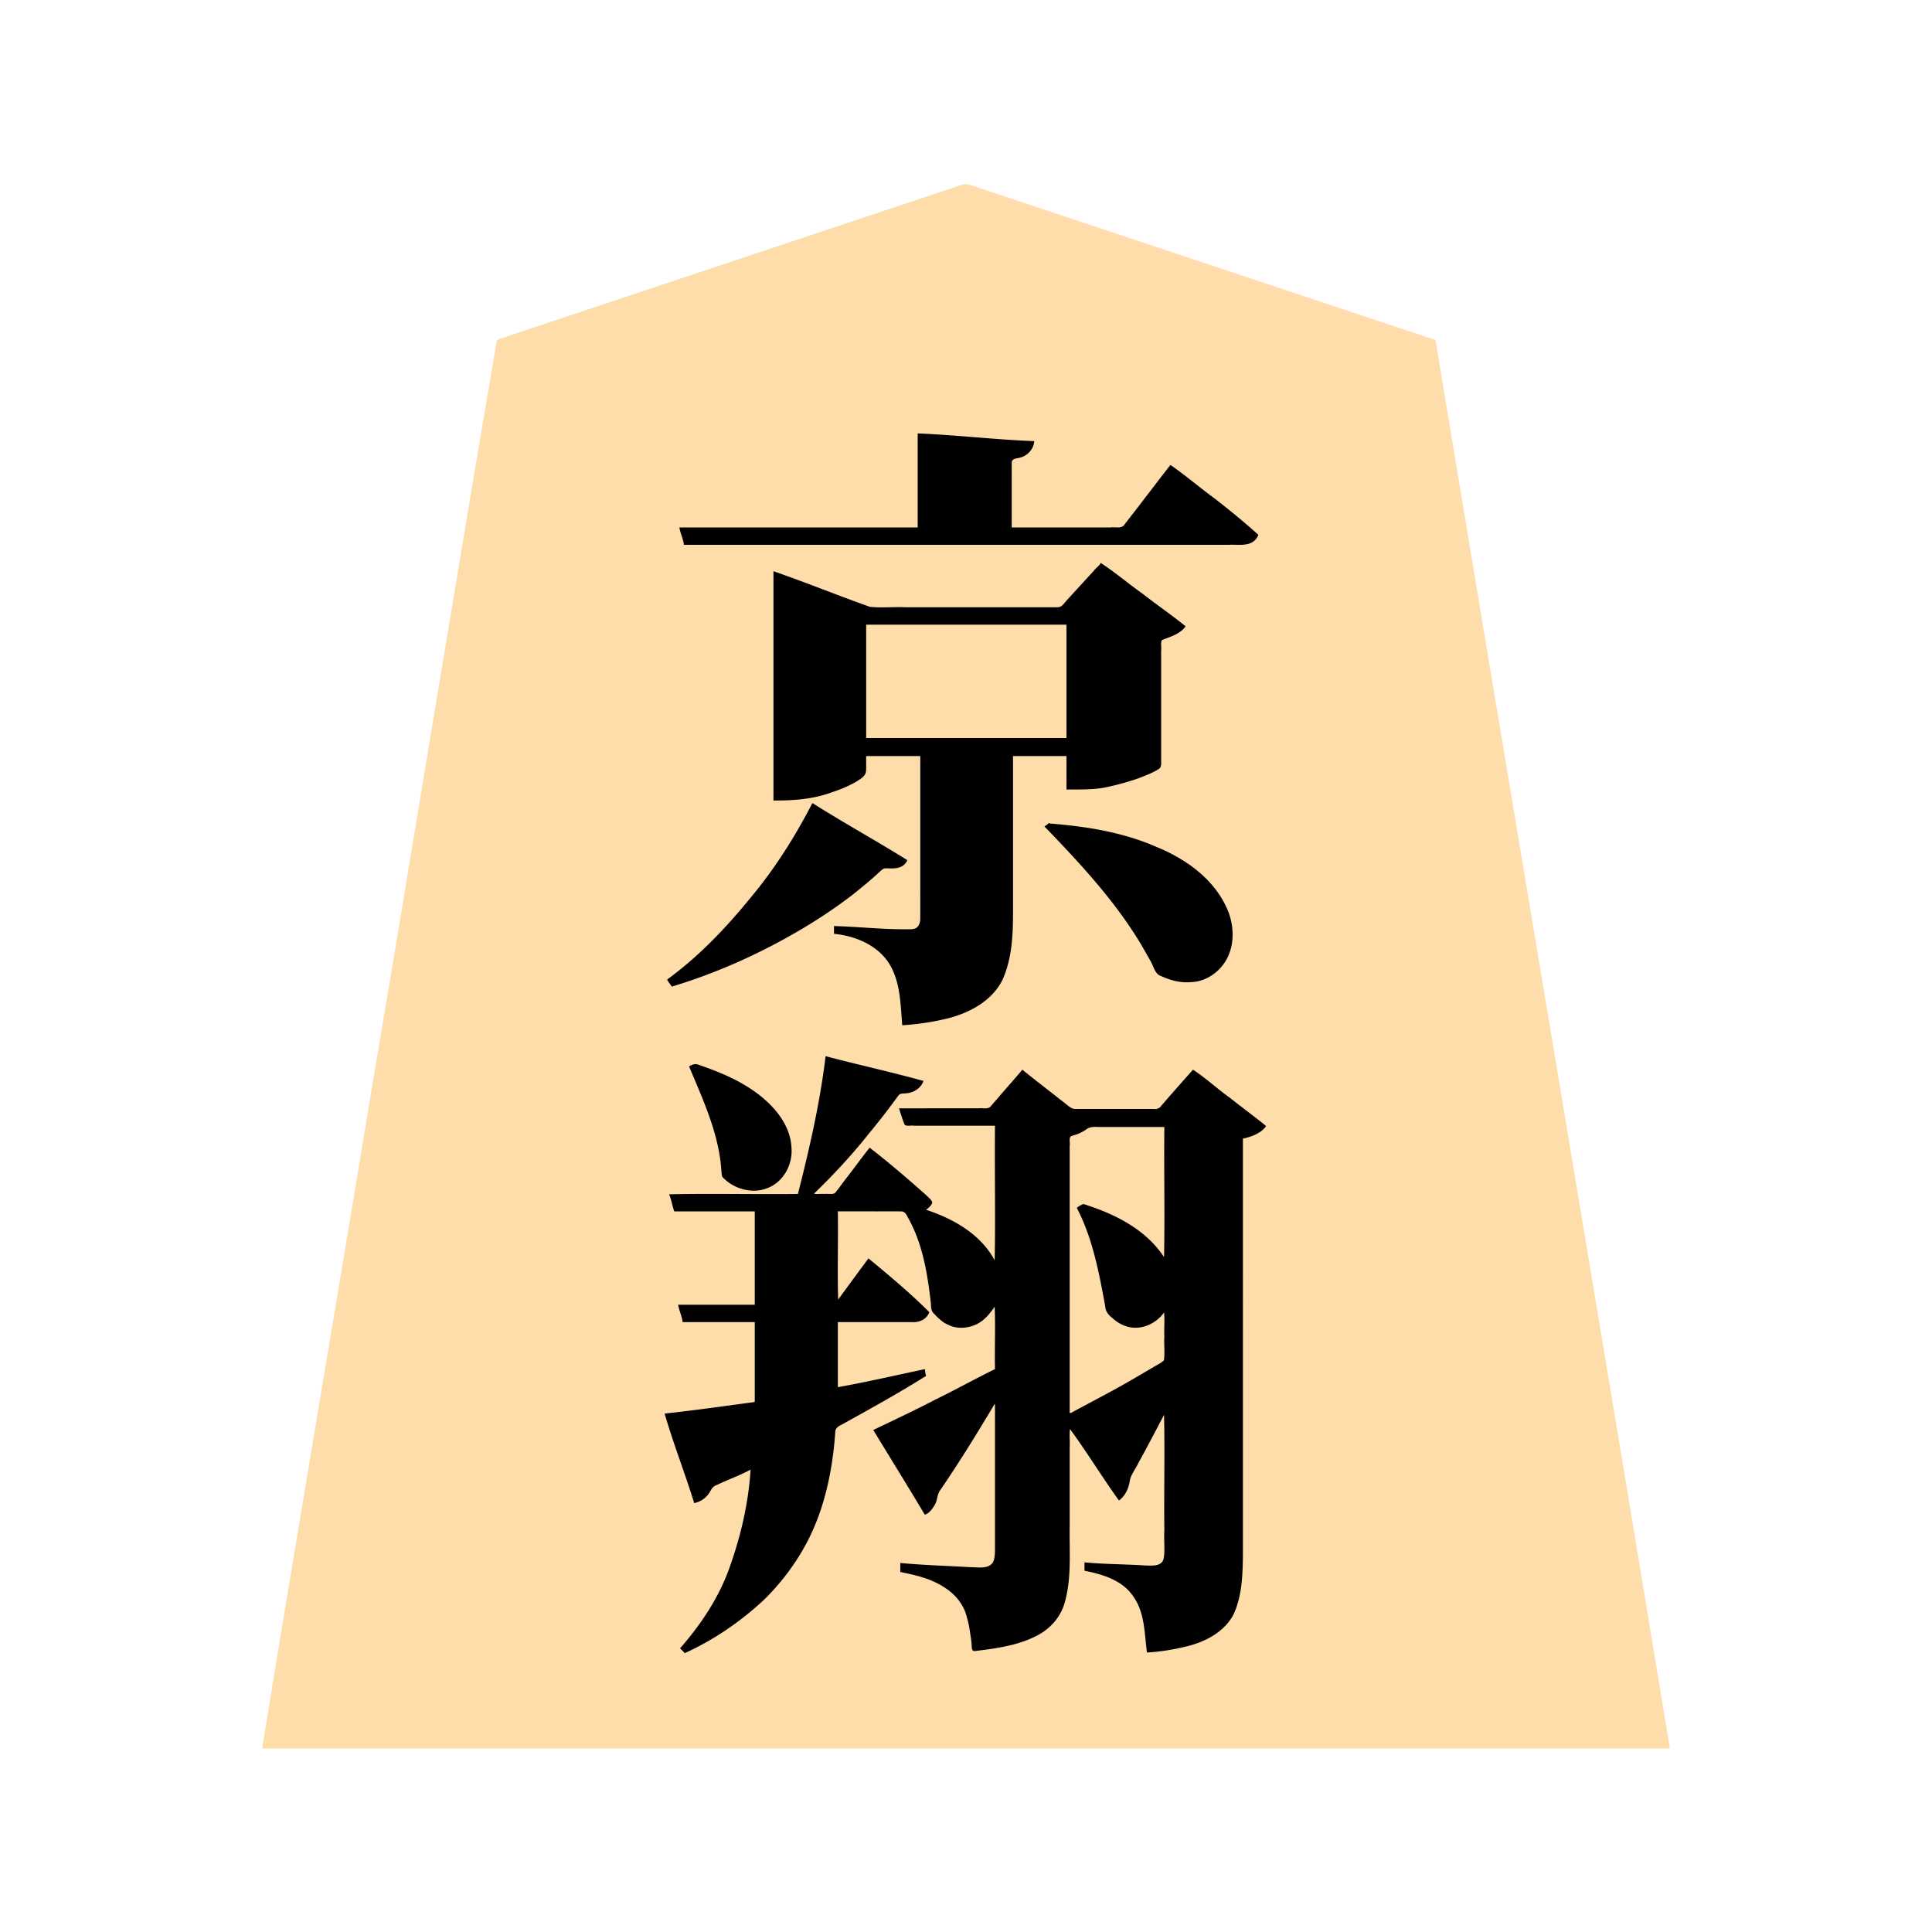 <svg xmlns="http://www.w3.org/2000/svg" width="3000" height="3000"><path d="M407 2715h2186c-120.11-729.14-243.257-1457.94-364-2187-109.157-35.927-218.092-72.748-327.181-108.9-95.331-31.722-190.626-63.585-285.954-95.3q-31.498-10.534-63-21l-30.566-10.195c-9.822-2.95-21.336-9.069-29.858-5.26-156.533 52.23-313.087 104.332-469.622 156.555-58.858 19.6-117.69 39.211-176.522 58.84-12.832 4.262-25.65 8.528-38.47 12.817-6.336 2.128-12.684 4.227-19.008 6.343-5.33 2.846-14.097 3.151-17.405 7.24-66.013 385.799-128.474 772.546-193.688 1158.548C521.372 2030.17 462.67 2372.459 407 2715m626-518.834c16.314 44.703 29.27 91.453 46.5 135.834 8.756-1.568 16.136-7.841 21.08-14.959 1.843-2.479 2.902-5.44 4.709-7.935 3.218-3.765 10.419-5.07 15.335-8.002 15.779-5.776 30.37-15.123 46.376-20.104-3.903 52.108-14.864 103.858-32.77 152.943-16.168 46.742-44.174 88.517-76.23 125.557 2.153 2.113 5.15 5.804 8.613 4.426 3.395-1.174 6.477-3.117 9.723-4.606 44.798-23.875 88.578-52.13 122.487-90.502 34.963-36.946 61.067-81.883 75.917-130.52 8.096-23.455 13.065-47.846 16.905-72.299 1.337-9.035 2.122-18.128 3-27.202.48-4.123.83-8.242 1.132-12.375.346-3.518-.047-8.351 2.538-10.53 22.742-14.027 47.138-25.489 69.933-39.486 23.09-12.14 44.861-27.11 67.752-39.406-.147-3.229-.097-7.288-1.5-10-44.355 10.282-89.512 20.373-134.5 28v-103h111.6c10.49.24 23.864-1.412 28.31-11.737 1.791-3.505-3.728-7.003-5.517-9.359-19.966-17.996-39.137-36.914-60.086-53.828-8.623-7.006-17.19-14.086-25.807-21.076-15.384 20.985-30.534 42.53-46.5 63h-2v-139c34.69.687 69.542-.837 104.187.452 4.545 3.502 6.336 9.218 9.336 13.872 20.506 40.167 28.516 85.53 33.063 129.985-1.122 10.611 9.663 20.99 16.988 25.997 12.75 9.95 30.283 13.032 45.542 7.473 15.734-4.39 25.49-17.88 34.884-29.779h2v99c-31.153 15.121-61.647 32.31-92.872 47.438-16.317 8.197-32.646 16.299-48.963 24.49-14.964 8.275-31.52 13.793-46.165 22.572 27.734 41.94 51.337 86.855 79.5 128.5 7.154-3.657 12.523-12.465 15.26-18.98 1.519-3.758 1.915-7.8 2.696-11.727 6.249-12.052 15.605-22.96 22.532-34.755 21.873-34.937 45.407-69.306 65.012-105.538h3v202.8c-.005 8.617.006 17.235-.003 25.836-.11 6.39-.403 14.34-3.375 19.596-6.766 10.292-23.166 7.609-33.22 7.416-36.485-2.178-73.706-2.848-109.902-6.648-.982 3.894-.163 8.047-.5 12 23.292 4.622 46.964 10.122 67.232 23.132 17.557 10.783 31.62 27.18 36.196 47.65 2.885 9.189 4.247 18.789 5.658 28.271.694 4.483 1.333 8.947 1.629 13.47.211 4.42-.236 10.756 4.929 10.033 31.686-3.988 64.588-8.395 93.425-23.182 20.985-10.493 37.751-28.757 44.116-51.565 11.07-38.301 7.165-78.702 7.815-117.992V2218c5.092.58 7.687 8.086 11.109 12.174 22.548 32.313 44.03 65.405 66.391 97.826 10.536-6.723 14.63-21.82 16.312-32.2 2.835-9.066 9.099-16.655 12.959-25.267 12.988-24.828 27.314-49.223 39.229-74.533h3v180c-.877 14.419 1.197 31.64-.96 44.754-3.167 13.028-16.848 10.982-25.98 11.243-16.201-.24-32.356-2.147-48.566-2.096-16.11-1.172-32.517-.206-48.494-2.901v11c28.217 5.67 59.25 14.681 76.047 40.432 17.844 25.028 16.954 57.615 20.953 86.568 39.78-3.495 82.794-10.112 114.66-36.372 15.458-12.924 23.843-31.975 27.071-51.453 4.673-21.422 5.168-43.513 5.269-65.327V1767c12.478-2.31 27.716-8.403 35-18-17.816-15.457-37.655-28.832-55.86-43.868-9.508-7.13-18.746-14.606-28.158-21.859-9.28-5.94-18.446-15.962-27.638-20.273-16 19.144-33.317 37.167-49.303 56.308-3.647 4.488-8.701 3.697-13.928 3.692-39.814-.001-79.6.002-119.404 0-8.593.455-15.59-8.671-22.243-12.903-20.037-15.627-40.019-31.381-59.966-47.097-10.393 12.901-21.753 25.014-32.424 37.693-3.966 4.698-8.01 9.326-12.072 13.926-1.888 2.053-3.396 4.558-5.784 6.105-5.497 2.558-11.34.42-17.217 1.276H1398c1.457 7.492 4.672 14.706 7.027 21.936 1.193 4.091 8.122 2.709 11.138 3.064H1546v211h-3c-3.495-10.236-14.142-21.094-19.975-27.475-22.322-23.846-57.221-42.89-86.025-50.525.584-4.898 8.778-7.592 10-13.5-30.128-29.742-63.729-55.811-96.5-82.5-11.854 15.685-23.813 31.331-35.735 46.968-6.196 7.342-12.036 17.314-18.36 23.468-11.032 1.378-22.318-.062-33.405.564.534-4.583 6.397-8.15 9.602-12.102 27.845-27.472 53.952-56.667 78.441-87.183 12.363-14.687 23.864-30.042 35.4-45.361 3.175-3.632 5.526-7.932 8.765-11.487 2.512-2.658 7.676-1.422 11.57-2.243 10.263-1.44 21.247-6.682 25.222-16.999-48.292-15.52-99.946-23.41-148.5-38.625-10.086 72.042-24.844 143.666-43.5 214h-199c2.007 8.404 4.812 16.665 7 25h125v147h-118c.422 8.356 5.769 17.308 6 25h112v126c-46.603 6.315-93.24 12.988-140 18zm5-674.416c.902 2.742 3.427 4.554 4.889 6.94 2.115 2.099 6.54-.382 8.77-.74 62.847-19.06 122.674-46.955 179.827-78.953 30.118-17.752 59.723-36.51 87.543-57.734 14.498-10.802 28.015-22.795 41.723-34.543 3.232-3.098 6.28-6.545 10.302-8.66 5.517-1.948 14.248.838 21.106-1.312 5.866-.973 14.19-6.486 14.84-11.748-24.754-12.643-47.877-28.853-72.29-42.228-24.352-14.664-49-28.89-73.21-43.772-25.76 52.633-58.713 101.711-95.86 147.005-37.766 45.923-79.238 90.243-127.64 124.995zm18-701.5c3.002 7.808 4.967 16.58 7 24.75h858.6c8.618.279 19.798-.968 25.788-6.93 2.196-2.404 5.848-5.806 2.616-9.233-21.023-18.855-43.001-36.778-65.33-54.075-10.838-9.146-22.607-17.07-33.649-25.947-11.459-7.725-21.291-17.999-33.338-24.815-13.968 17.863-27.813 35.912-41.612 53.914-10.427 13.273-20.448 26.886-31.03 40.023-2.687 2.546-6.63 1.956-10.126 2.063H1570v-80.4c.014-6.806-.017-13.631.009-20.434.213-1.983-.034-5.071 1.691-6.664 7.423-1.974 15.272-3.52 21.75-7.988 7.047-4.64 8.754-11.258 11.55-18.014-59.54-4.055-119.371-8.776-179-12.5v146h-370zm15 837.048c16.623 32.303 29.134 66.965 39.455 101.772 3.986 13.883 7.199 28.012 9.121 42.339.997 6.407 1.332 12.908 1.905 19.357.037 6.623 4.486 9.772 9.389 12.777 16.893 13.412 40.227 18.787 60.569 10.06 29.969-12.445 44.233-49.822 32.997-79.765-8.728-29.831-31.63-53.04-56.716-70.003-13.158-9.029-27.177-16.921-41.904-23.102-15.31-6.15-30.589-13.721-46.774-17.24-2.722.648-5.993 2.546-8.042 3.507zM1202 1242c30.317.128 61.047-2.267 89.701-13.066 13.396-4.411 26.513-9.9 38.607-17.186 4.874-3.446 12.466-7.147 13.441-15.031.556-7.894.03-15.825.251-23.717h86v202.8c-.02 16.998.025 34.005-.014 50.99-.13 4.99-.991 12.21-6.855 15.442-4.992 2.363-10.736 1.621-16.047 1.768-37.08-.087-74.047-3.691-111.084-5v10c32.222 3.272 65.61 16.55 84.45 44.338 18.932 28.923 18.731 64.696 21.55 97.662 24.653-2.009 49.35-5.172 73.197-11.936 33.442-8.712 66.695-28.723 81.67-61.245 14.784-34.88 15.26-73.498 15.133-110.606V1173h85v52c21.833-.312 44.192.622 65.568-4.907 15.538-3.34 30.771-7.902 45.785-13.085 9.95-4.074 22.04-8.444 30.186-14.106 4.131-2.51 3.565-8.452 3.461-12.679v-168.804c.107-5.704-.257-11.486.45-17.14 1.302-3.386 7.74-3.082 10.267-4.775 8.633-3.503 19.354-8.244 26.283-17.004-42.578-32.464-85.731-64.306-128.5-96.5-15.058 14.72-28.33 31.093-42.976 46.177-6.254 6.375-12.943 14.633-18.857 20.253-3.338 2.587-9.524 1.046-14.127 1.57h-226.59c-18.873-.555-37.828.68-56.675-.375-49.812-18.173-99.729-36.83-149.275-55.625zm142-95h313V969h-313zm280 136.75c57.194 59.149 114.284 120.595 155.252 192.795 5.39 8.867 10.276 17.942 14.284 27.511 2.95 8.662 11.798 12.073 21.84 15.08 29.995 12.198 69.075 2.729 85.979-26.695 18.19-28.136 13.143-65.013-2.994-92.585-12.409-21.03-28.804-39.668-48.951-53.609-63.42-43.83-140.939-60.997-216.686-66.115-3.169-.496-6.452 1.926-8.724 2.868zm36 911.25c5.25.231 9.519-3.129 13.887-5.44 33.31-16.662 65.494-35.393 97.881-53.735 7.647-4.686 15.454-9.106 23.173-13.662 5.776-3.531 14.175-6.206 14.039-13.574.058-23.87-.01-47.73.02-71.589h-2c-13.093 16.89-36.067 29.002-57.7 21.246-7.864-2.306-15.904-7.839-21.381-12.891-6.78-5.302-10.387-10.748-10.887-18.737-5.25-26.478-10.372-53.038-16.784-79.256-3.3-12.539-6.788-25.034-11.4-37.177-3.713-11.83-10.869-24.632-14.848-35.185 3.006-.562 5.56-3.892 9.5-3.502 24.143 7.565 47.761 17.788 69.5 30.8 21.448 12.809 39.23 30.84 54 50.702h2v-204h-101.4c-6.979.133-15.31-1.44-22.075 3.943-4.874 3.396-10.238 5.987-15.827 7.94-2.543.795-5.103 1.464-7.562 2.461-3.834 2.538-1.144 10.463-2.136 15.204V2195" style="fill:#feddaa;fill-rule:evenodd;stroke:none"/><path d="M1078 2334c8.803-1.73 16.588-6.758 22.043-13.844 3.5-4.646 5.398-11.81 12.55-14.047 17.393-8.514 35.933-14.766 52.907-24.109-3.15 51.602-15.247 103.352-32.664 152.056-16.547 46.708-44.369 88.438-76.836 125.444 2.393 2.558 5.05 4.838 7.332 7.5 45.362-20.703 87.215-49.3 123.538-83.37 26.337-25.91 48.774-55.895 66.075-88.506 27.768-52.914 39.942-112.451 44.061-171.512.027-8.071 8.943-10.527 14.146-13.738 42.68-23.681 85.53-47.37 126.848-73.374-1.05-3.429-1.349-6.992-2-10.5-44.912 9.567-89.775 19.887-135 28v-101h114.599c10.236.743 23.021-3.185 27.401-15.5-29.705-29.803-62.088-56.735-94.5-83.5-15.656 21.29-31.443 42.63-47 64-1.426-45.461.26-91.434-.5-137h52.2c15.219.043 30.421-.052 45.624.028 6.778-.42 9.346 6.392 11.783 11.025 22.45 40.259 29.735 87.038 34.905 132.132.15 5.089-.056 11.425 4.891 15.71 6.34 6.853 13.145 13.541 21.909 17.245 13.2 6.62 29.084 5.714 42.33-.052 13.058-5.614 22.186-16.758 29.858-28.088 1.426 32.14-.26 64.76.5 97-31.295 15.218-61.966 32.444-93.334 47.675-31.498 16.463-63.666 31.442-95.666 46.825 26.613 43.748 53.84 87.588 80 131.5 7.783-2.153 13.42-11.422 16.896-17.899 2.798-6.46 2.44-14.58 7.777-21.12 29.516-43.311 57.05-87.97 83.827-132.981l.5 1.667v201.6c-.025 8.399.032 16.8-.018 25.198-.211 6.213-.588 14.233-4.24 18.974-7.7 9.364-23.782 5.995-33.953 6.052-36.249-2.09-72.65-3.118-108.789-6.491v14c23.292 4.622 46.964 10.122 67.232 23.132 17.76 10.838 31.736 27.458 36.342 48.087 2.786 9.233 4.206 18.84 5.583 28.348.711 4.495 1.312 9.001 1.602 13.538.426 4-.624 9.957 5.25 9.624 32.217-3.962 65.716-8.396 95.06-23.354 20.985-10.494 37.751-28.758 44.116-51.566 11.102-38.5 7.133-79.103 7.815-118.59v-122.11c.658-9.61-.825-19.618.5-29.109 26.435 36.173 49.89 74.62 76 111 10.246-7.444 15.529-19.943 17.098-32.172 1.777-8.074 8.862-17.015 12.89-25.787 13.766-24.796 26.788-49.973 40.012-75.041 1.426 59.73-.26 119.76.5 179.538-1.009 14.334 1.455 31.643-1.339 44.606-3.588 11.536-17.718 9.774-26.747 9.827-31.928-2.222-64.058-1.862-95.914-4.971v13c28.217 5.67 59.25 14.681 76.047 40.432 17.844 25.028 16.954 57.615 20.953 86.568 21.095-1.16 42.18-4.703 62.668-9.76 28.265-7.004 56.55-21.807 71.182-48.19 13.827-28.909 14.751-62.047 15.15-93.402V1768c12.803-2.488 29.301-8.864 36-19.5-18.405-15.138-37.78-29.08-56.369-43.994-19.465-13.797-37.238-30.48-57.131-43.506a5254 5254 0 0 0-49.408 56.126c-3.35 4.89-8 5.355-13.18 4.874-39.997-.015-80.003.018-119.997-.01-7.741.174-14.718-8.501-21.881-13.227-20.096-16.013-40.657-31.507-60.534-47.763-10.764 12.842-21.924 25.351-32.862 38.035-4.234 4.846-8.3 9.844-12.634 14.584-1.887 2.053-3.396 4.559-5.784 6.105-5.497 2.558-11.34.42-17.217 1.276H1396c2.618 8.19 5.577 18.045 8.676 25.312 3.08 3.243 10.918.69 14.672 1.688H1545c-.76 69.607.926 139.478-.5 209-21.614-40.67-64.514-64.666-106.5-78.5 3.906-2.754 7.408-5.941 9.517-10.308.311-4.288-4.998-7.698-7.992-11.167-25.087-22.318-50.448-44.387-76.807-65.222-3.937-3.439-8.392-6.25-12.218-9.803-12.387 15.285-23.742 31.424-35.894 46.881-6.093 7.61-11.414 15.912-17.792 23.263-3.582 3.322-11.048 1.007-16.287 1.856-5.482-.614-12.039.78-16.527-.5 29.884-28.925 58.23-59.325 84.102-91.904 13.111-15.863 25.98-31.944 38.126-48.557 3.097-4.121 6.122-8.263 9.203-12.393 3.053-3.544 8.124-2.3 12.348-3.022 11.56-1.178 22.224-7.958 26.221-19.124-50.217-13.999-101.576-25.127-152-38.5-8.686 72.263-25.099 143.563-43 214-66.607.76-133.478-.926-200 .5 3.607 8.357 4.897 17.919 8 26.5h125v145h-119c1.626 8.861 6.127 18.764 7 27h112v124c-46.603 6.315-93.24 12.988-140 18 13.637 46.785 31.564 92.445 46 139m-42-812.75c2.05 3.779 4.785 7.221 7.25 10.75 68.167-20.585 133.727-49.797 195.213-85.593 29.76-17.248 58.452-36.258 85.707-57.255 13.537-10.862 27.125-21.778 39.805-33.626 2.906-2.59 6.936-6.923 10.332-7.173 11.476-.204 27.445 2.813 34.693-12.681-48.59-30.268-99.084-58.092-147.5-88.672-27.052 52.401-58.792 102.728-96.86 148.005-37.94 46.567-79.992 90.527-128.64 125.995zM1062 846h846.6c15.067-1.05 37.344 4.724 45.4-15.5-21.527-19.551-44.196-37.883-67.073-55.815-23.4-17.064-45.646-36.315-69.427-52.685-14.119 17.652-27.557 35.87-41.5 53.668-10.146 13.52-20.662 26.752-30.934 40.17-4.549 5.172-14.11 2.207-20.127 3.162H1571v-79.8c.064-6.806-.079-13.63.045-20.434-.632-5.762 5.868-6.73 9.645-7.444 13.27-2.119 24.28-12.589 25.31-26.322-60.422-2.316-120.584-9.495-181-12v146h-370c1.3 9.202 5.895 17.728 7 27m8 810c21.356 51.227 45.958 103.477 50.006 159.987.2 3.77.556 7.539 1.429 11.191 17.376 19.226 47.199 27.603 71.505 17.213 24.65-10.296 38.47-37.322 35.982-63.303-2.034-34.752-26.36-63.04-52.715-82.904-26.885-20.306-58.252-33.394-89.88-44.244-6.194-3.005-11.322-1.203-16.327 2.06m131-413c30.618.222 61.715-1.916 90.693-12.741 13.605-4.48 26.965-9.888 39.253-17.298 4.977-3.478 12.772-7.22 13.803-15.244.556-7.894.03-15.825.251-23.717h84v202.2c-.08 17.015.096 34.034-.052 51.044-.022 5.223-2.466 12.087-7.195 14.174-5.125 2.175-10.886 1.423-16.268 1.582-36.885.11-73.64-4.112-110.485-5v12c32.222 3.272 65.61 16.55 84.45 44.338 18.932 28.923 18.731 64.696 21.55 97.662 24.495-1.447 48.94-5.168 72.719-11.188 33.018-8.715 66.514-26.94 82.626-58.693 15.515-33.877 16.733-72.05 16.655-108.513V1174h83v52c22.19-.288 44.906.767 66.668-4.683a398 398 0 0 0 46.184-13.132c10.126-4.105 22.395-8.569 30.687-14.283 4.131-2.51 3.565-8.452 3.461-12.679v-170.599c.85-5.391-1.301-12.722 1.353-16.772 12.774-5.143 28.208-9.195 36.647-21.352-21.383-17.395-44.294-32.953-65.977-49.972-22.235-15.682-43.266-33.803-66.023-48.528-1.126 4.37-7.289 7.45-10.036 11.81a17071 17071 0 0 0-41.32 45.068c-3.128 3.223-5.63 7.092-9.152 9.94-3.862 3.053-9.14 1.952-13.753 2.182h-227.187c-18.851-.969-37.937 1.197-56.706-.686-50.128-17.768-99.607-38.012-149.846-55.314zm144-97h311V970h-311zm277 137.5c55.23 57.256 110.5 116.473 151.341 185.57 4.716 8.459 10.57 18.213 14.712 26.076 3.463 7.072 6.223 17.995 15.058 20.525 14.59 6.835 30.753 10.917 46.925 9.305 23.566-.868 45.053-16.557 55.501-37.04 11.06-21.43 10.561-47.853 2.578-70.14-18.705-49.727-64.414-83.1-111.867-102.48-51.176-22.575-107.123-31.749-162.502-36.264-1.662-.043-3.715-.134-5.246-1.052-1.933 1.794-4.165 4.14-6.5 5zm39 910.5h2c34.048-18.554 68.641-36.097 102.01-55.9 8.285-4.761 16.472-9.669 24.735-14.449 5.61-3.666 13.4-6.919 17.597-11.452 1.708-12.29-.172-25.002.658-37.366-.656-12.186.823-24.763-.5-36.833-12.75 18.207-37.523 28.835-59.21 21.244-7.85-2.313-15.9-7.833-21.371-12.89-6.78-5.3-10.387-10.747-10.887-18.736-9.538-51.874-19.412-104.918-44.032-152.118 2.335-2.002 5.534-3.776 8.064-4.99 2.63-1.662 6.237.364 9.328 1.414 45.553 14.992 90.987 38.819 118.108 80.076 1.426-67.14-.26-134.76.5-202h-100.2c-6.83-.021-14.859-1.302-21.412 4.028-4.993 3.375-10.375 6.132-16.114 7.996-2.41.714-4.814 1.377-7.138 2.32-3.834 2.538-1.144 10.463-2.136 15.204V2194" style="fill:#000;fill-rule:evenodd;stroke:none"/></svg>